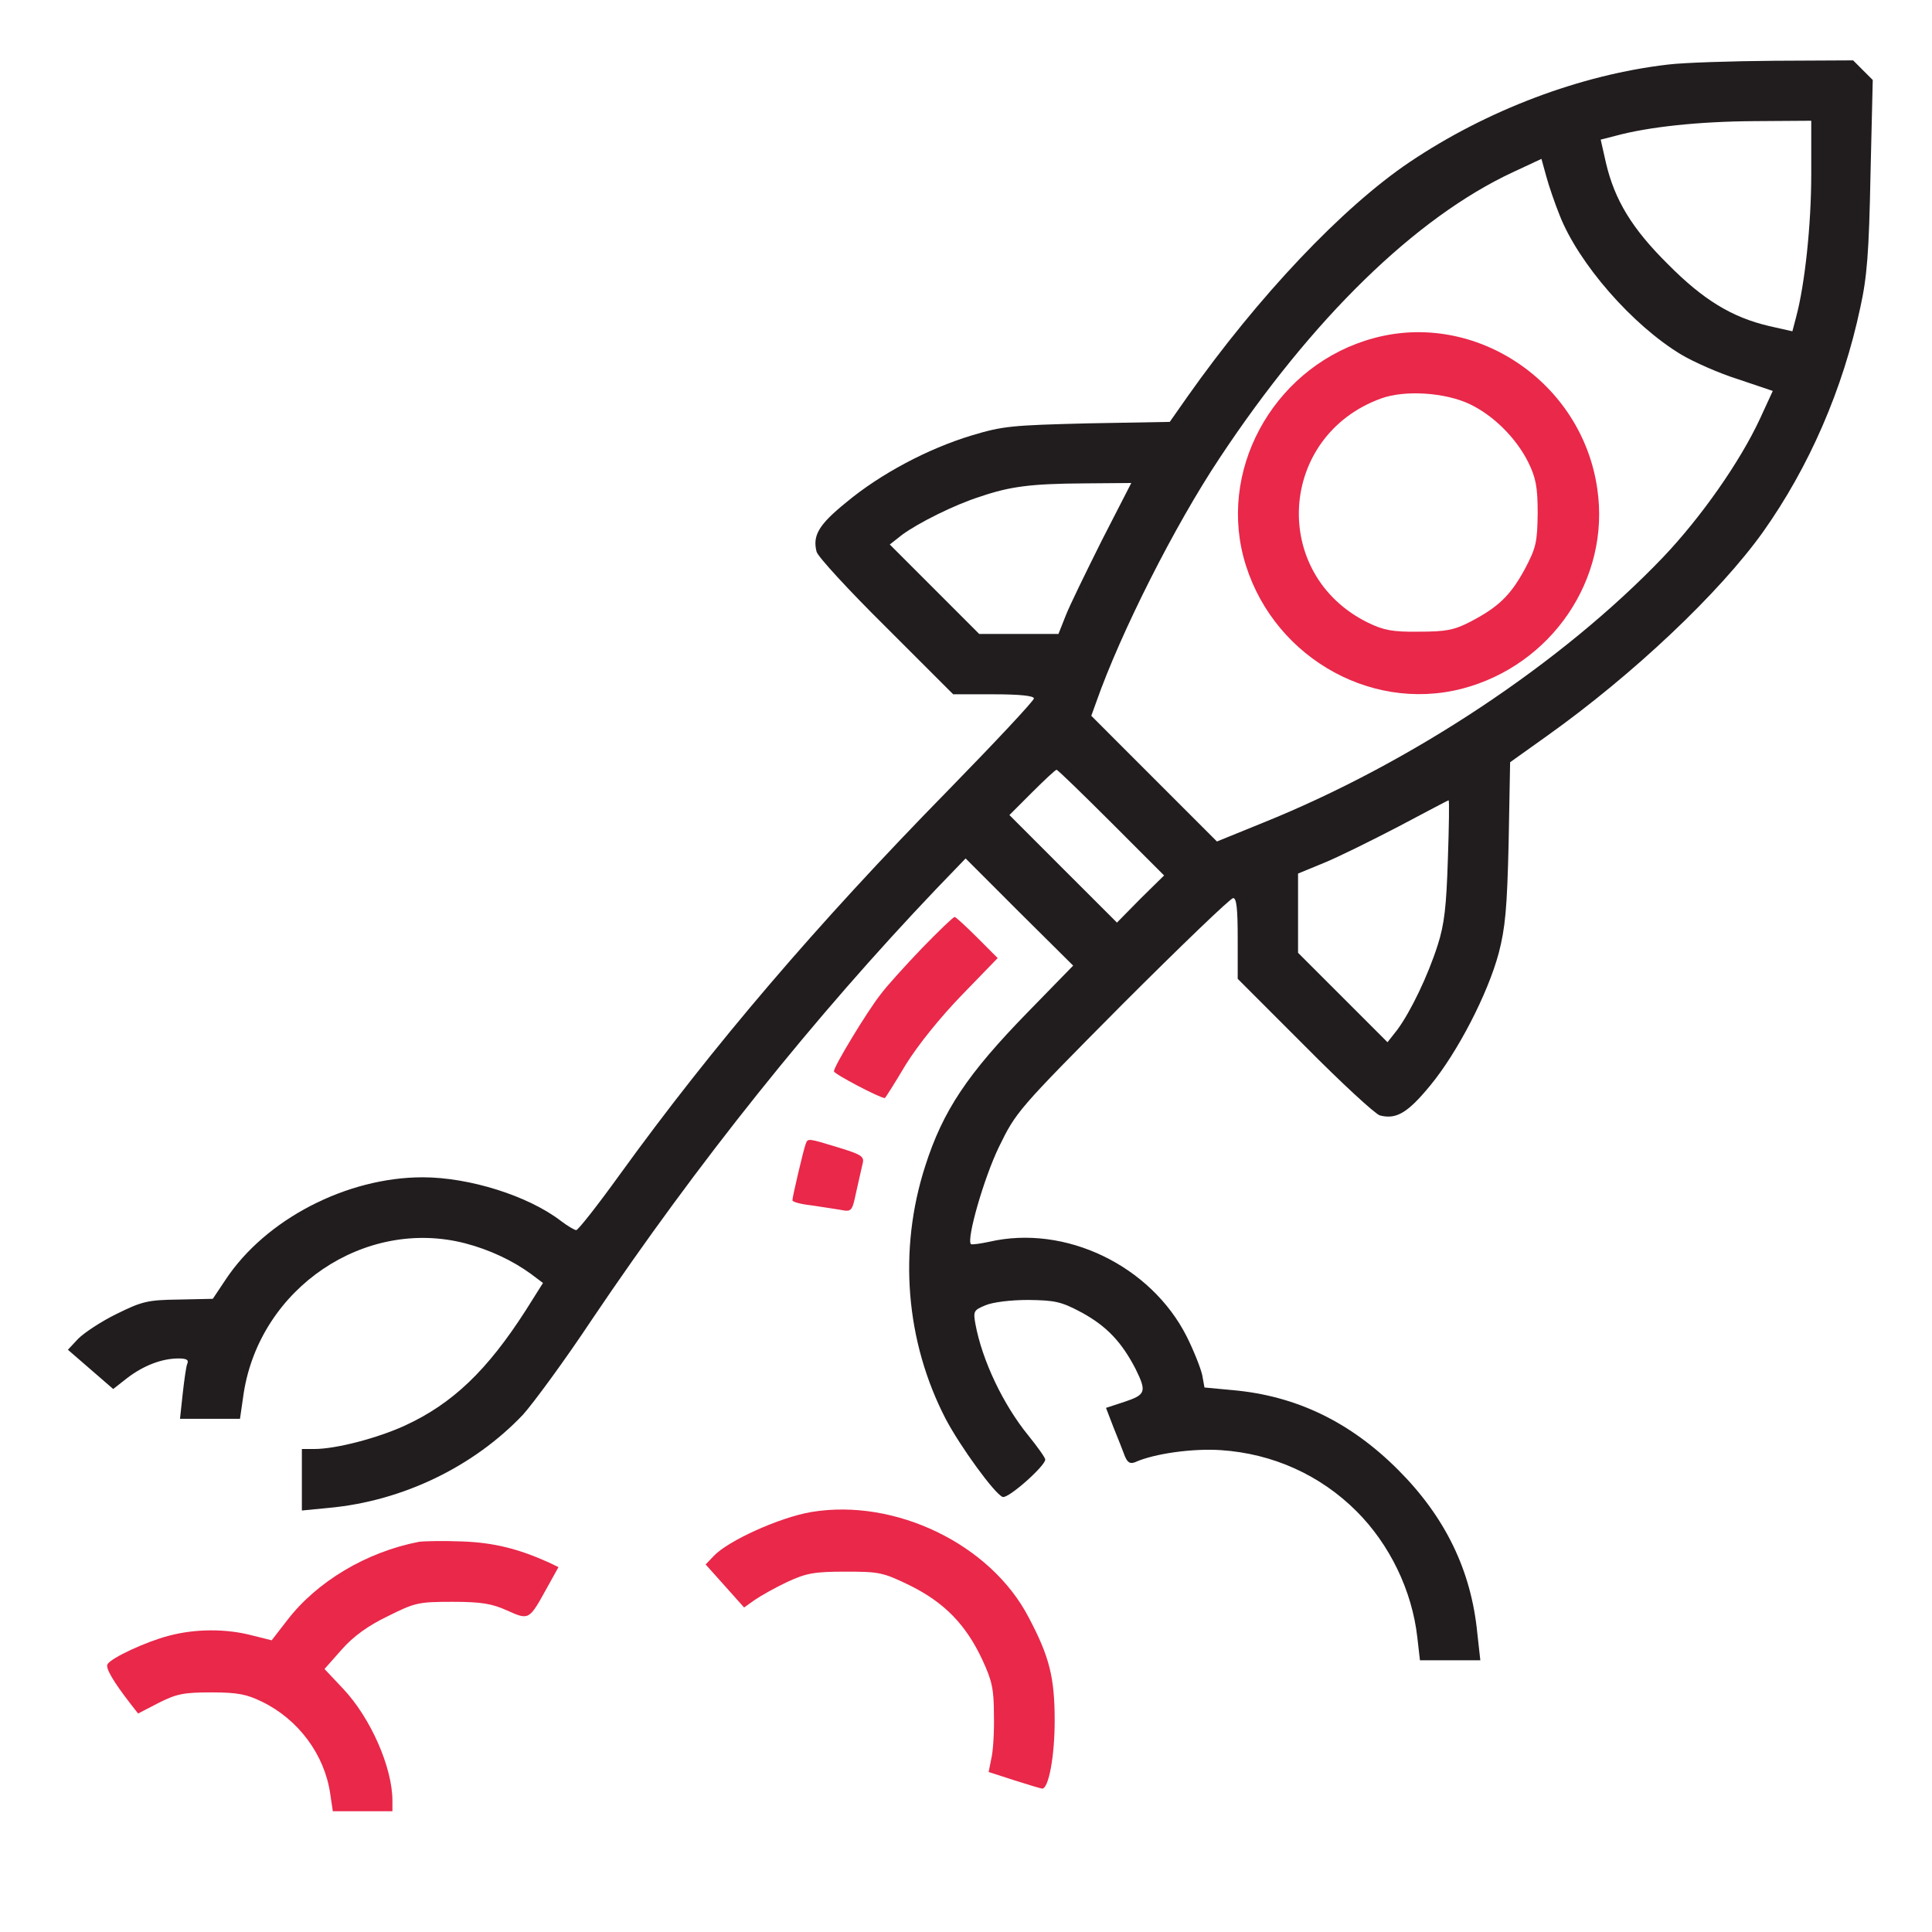 <svg width="60" height="60" viewBox="0 0 60 60" fill="none" xmlns="http://www.w3.org/2000/svg">
<path d="M51.809 2.004C49.078 2.32 46.172 3.422 43.77 5.039C41.684 6.445 39.07 9.211 36.879 12.316L36.328 13.102L33.773 13.148C31.43 13.207 31.148 13.23 30.176 13.523C28.816 13.934 27.34 14.719 26.285 15.598C25.43 16.289 25.23 16.629 25.359 17.133C25.395 17.285 26.367 18.34 27.516 19.477L29.602 21.562H30.855C31.676 21.562 32.109 21.609 32.109 21.691C32.109 21.762 30.914 23.039 29.461 24.527C25.348 28.723 22.137 32.484 19.254 36.469C18.562 37.43 17.953 38.203 17.895 38.203C17.848 38.203 17.625 38.074 17.426 37.922C16.406 37.137 14.578 36.562 13.125 36.562C10.77 36.562 8.25 37.863 7.008 39.738L6.609 40.336L5.543 40.359C4.582 40.371 4.406 40.418 3.621 40.805C3.141 41.039 2.613 41.391 2.426 41.578L2.109 41.918L2.812 42.527L3.516 43.137L3.949 42.797C4.453 42.41 5.027 42.188 5.543 42.188C5.801 42.188 5.871 42.234 5.812 42.363C5.777 42.457 5.719 42.879 5.672 43.301L5.59 44.062H6.516H7.453L7.57 43.254C8.086 39.996 11.332 37.805 14.449 38.613C15.211 38.812 15.926 39.152 16.488 39.562L16.863 39.844L16.324 40.699C15.129 42.562 14.051 43.594 12.574 44.273C11.73 44.66 10.441 45 9.762 45H9.375V45.949V46.91L10.219 46.828C12.504 46.617 14.707 45.551 16.242 43.934C16.559 43.582 17.543 42.246 18.398 40.957C21.668 36.105 25.289 31.582 29.074 27.609L29.988 26.66L31.652 28.324L33.328 29.988L31.922 31.43C30.047 33.352 29.285 34.488 28.734 36.211C27.891 38.824 28.125 41.66 29.367 44.062C29.824 44.93 30.891 46.395 31.137 46.488C31.301 46.559 32.461 45.527 32.461 45.328C32.461 45.27 32.227 44.941 31.934 44.578C31.16 43.629 30.504 42.258 30.293 41.121C30.223 40.723 30.234 40.688 30.609 40.535C30.832 40.441 31.383 40.371 31.934 40.371C32.766 40.383 32.953 40.418 33.609 40.77C34.371 41.191 34.828 41.672 35.262 42.504C35.613 43.219 35.59 43.312 34.922 43.535L34.348 43.723L34.582 44.332C34.723 44.672 34.875 45.07 34.934 45.223C35.016 45.422 35.098 45.469 35.25 45.41C35.848 45.141 37.043 44.977 37.91 45.035C39.527 45.141 41.004 45.809 42.129 46.934C43.16 47.965 43.852 49.395 44.016 50.848L44.098 51.562H45.035H45.973L45.879 50.719C45.691 48.773 44.883 47.109 43.418 45.645C41.93 44.156 40.254 43.348 38.285 43.172L37.406 43.09L37.336 42.703C37.289 42.492 37.078 41.953 36.855 41.508C35.742 39.305 33.082 38.016 30.715 38.566C30.434 38.625 30.188 38.66 30.152 38.637C30.012 38.484 30.551 36.598 31.02 35.625C31.559 34.523 31.594 34.477 34.852 31.195C36.668 29.379 38.215 27.891 38.297 27.891C38.402 27.891 38.438 28.219 38.438 29.145V30.398L40.523 32.484C41.66 33.633 42.715 34.605 42.855 34.641C43.359 34.77 43.711 34.57 44.414 33.715C45.258 32.695 46.207 30.867 46.547 29.59C46.746 28.816 46.805 28.219 46.852 26.168L46.898 23.672L48.047 22.852C50.73 20.941 53.402 18.41 54.75 16.523C56.18 14.508 57.234 12.094 57.773 9.551C57.984 8.602 58.043 7.828 58.09 5.426L58.16 2.484L57.855 2.18L57.551 1.875L55.113 1.887C53.777 1.898 52.289 1.945 51.809 2.004ZM56.25 5.414C56.25 6.984 56.051 8.836 55.781 9.844L55.664 10.289L54.938 10.125C53.789 9.855 52.898 9.316 51.797 8.203C50.684 7.102 50.145 6.211 49.875 5.062L49.711 4.336L50.168 4.219C51.199 3.938 52.77 3.773 54.469 3.762L56.25 3.75V5.414ZM48.434 6.68C49.02 8.18 50.695 10.102 52.219 11.016C52.594 11.238 53.379 11.59 53.977 11.777L55.055 12.141L54.656 13.008C54.035 14.344 52.828 16.066 51.645 17.309C48.504 20.59 43.828 23.695 39.234 25.547L37.793 26.133L35.836 24.176L33.891 22.23L34.043 21.809C34.805 19.641 36.48 16.324 37.875 14.227C40.746 9.891 43.969 6.75 46.992 5.344L47.871 4.934L48.023 5.484C48.105 5.789 48.293 6.328 48.434 6.68ZM34.219 16.781C33.727 17.766 33.211 18.82 33.094 19.125L32.871 19.688H31.641H30.41L29.016 18.293L27.633 16.91L28.02 16.605C28.535 16.23 29.66 15.668 30.445 15.422C31.371 15.105 32.027 15.023 33.656 15.012L35.133 15L34.219 16.781ZM34.512 25.547L36.152 27.188L35.414 27.914L34.688 28.652L33.023 26.988L31.348 25.312L32.051 24.609C32.438 24.223 32.777 23.906 32.812 23.906C32.848 23.906 33.609 24.645 34.512 25.547ZM44.965 26.684C44.918 28.148 44.859 28.699 44.648 29.355C44.344 30.305 43.816 31.406 43.395 31.98L43.09 32.367L41.707 30.984L40.312 29.59V28.359V27.129L41.109 26.801C41.543 26.625 42.586 26.109 43.418 25.676C44.262 25.23 44.965 24.855 44.988 24.855C45.012 24.844 45 25.676 44.965 26.684Z" fill="#211D1E"/>
<path d="M42.668 10.5C39.703 11.297 37.863 14.379 38.613 17.285C39.399 20.285 42.469 22.148 45.41 21.387C48.188 20.66 50.016 17.977 49.606 15.188C49.137 11.871 45.832 9.645 42.668 10.5ZM45.645 12.551C46.383 12.902 47.086 13.605 47.461 14.355C47.696 14.836 47.754 15.117 47.754 15.938C47.742 16.84 47.707 17.004 47.356 17.672C46.91 18.492 46.535 18.855 45.656 19.312C45.153 19.57 44.906 19.617 44.063 19.617C43.242 19.629 42.961 19.57 42.481 19.336C39.434 17.836 39.692 13.535 42.891 12.375C43.629 12.105 44.883 12.188 45.645 12.551Z" fill="#E9284A"/>
<path d="M28.641 29.438C28.125 29.977 27.539 30.621 27.34 30.891C26.918 31.43 25.898 33.117 25.898 33.27C25.898 33.352 27.328 34.102 27.48 34.102C27.492 34.102 27.785 33.645 28.125 33.07C28.512 32.449 29.191 31.605 29.871 30.902L30.984 29.754L30.352 29.121C30 28.77 29.684 28.477 29.648 28.477C29.602 28.477 29.156 28.91 28.641 29.438Z" fill="#E9284A"/>
<path d="M25.02 35.531C24.949 35.719 24.609 37.172 24.609 37.277C24.609 37.324 24.855 37.395 25.172 37.43C25.477 37.477 25.887 37.535 26.086 37.57C26.449 37.641 26.461 37.629 26.59 37.02C26.672 36.668 26.754 36.281 26.789 36.141C26.848 35.918 26.766 35.859 26.039 35.637C25.078 35.344 25.09 35.344 25.02 35.531Z" fill="#E9284A"/>
<path d="M25.195 46.957C24.223 47.121 22.605 47.848 22.16 48.328L21.914 48.586L22.512 49.254L23.109 49.922L23.438 49.688C23.625 49.559 24.082 49.301 24.457 49.125C25.043 48.855 25.289 48.809 26.262 48.809C27.316 48.809 27.422 48.832 28.266 49.242C29.332 49.77 30 50.461 30.504 51.539C30.809 52.195 30.867 52.453 30.867 53.262C30.879 53.777 30.844 54.387 30.785 54.621L30.703 55.031L31.5 55.289C31.945 55.43 32.332 55.547 32.367 55.547C32.566 55.547 32.754 54.551 32.754 53.438C32.754 52.09 32.59 51.445 31.945 50.227C30.762 47.953 27.797 46.523 25.195 46.957Z" fill="#E9284A"/>
<path d="M13.008 47.883C11.379 48.199 9.844 49.113 8.918 50.32L8.437 50.941L7.828 50.789C7.031 50.578 6.07 50.578 5.238 50.801C4.523 50.988 3.469 51.48 3.34 51.68C3.269 51.797 3.504 52.207 4.078 52.945L4.289 53.215L4.922 52.887C5.484 52.605 5.695 52.559 6.562 52.559C7.383 52.559 7.664 52.617 8.144 52.852C9.269 53.402 10.078 54.492 10.254 55.699L10.336 56.25H11.262H12.187V55.922C12.187 54.891 11.508 53.344 10.652 52.441L10.078 51.832L10.617 51.223C10.98 50.812 11.437 50.484 12.047 50.191C12.89 49.77 12.996 49.746 14.051 49.746C14.965 49.746 15.281 49.805 15.75 50.016C16.43 50.32 16.43 50.32 16.98 49.324L17.344 48.668L17.027 48.516C16.113 48.105 15.34 47.906 14.355 47.871C13.781 47.848 13.172 47.859 13.008 47.883Z" fill="#E9284A"/>
</svg>

